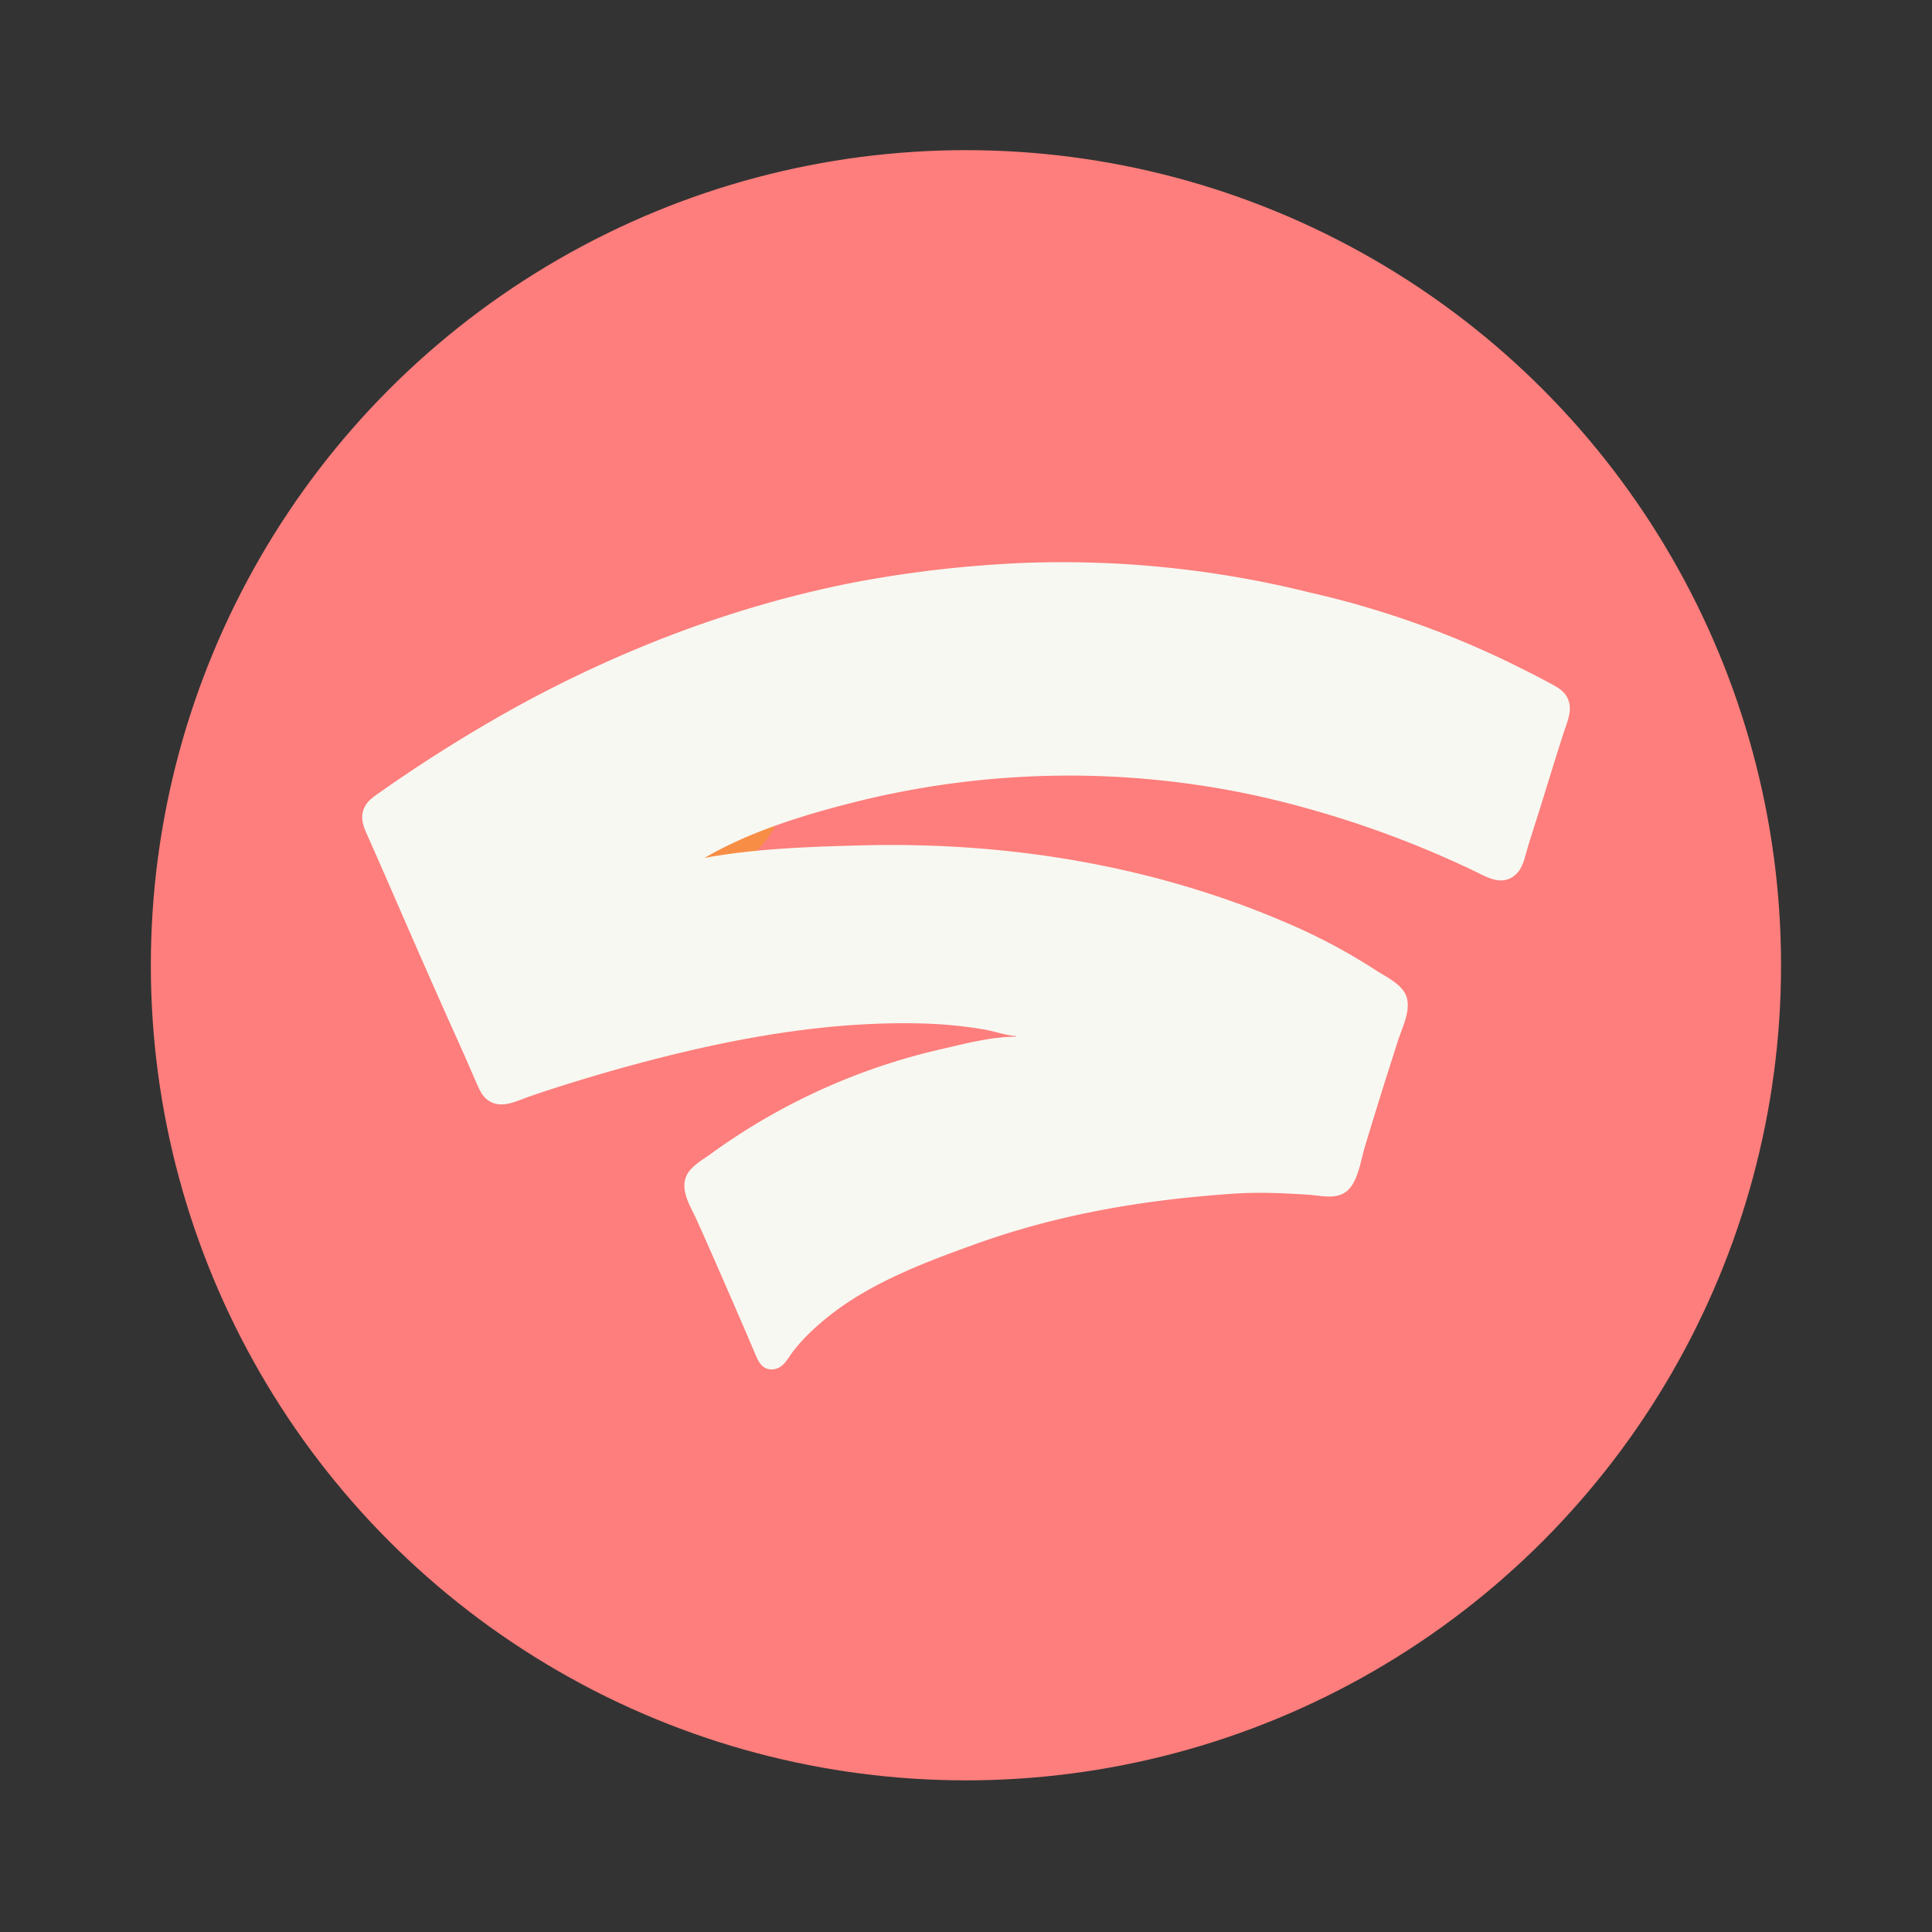 <?xml version="1.0" encoding="UTF-8" standalone="no"?>
<svg
   width="64"
   height="64"
   viewBox="0 0 16.933 16.933"
   version="1.1"
   id="svg10"
   sodipodi:docname="stadia.svg"
   inkscape:version="1.2.2 (b0a8486541, 2022-12-01)"
   xmlns:inkscape="http://www.inkscape.org/namespaces/inkscape"
   xmlns:sodipodi="http://sodipodi.sourceforge.net/DTD/sodipodi-0.dtd"
   xmlns="http://www.w3.org/2000/svg"
   xmlns:svg="http://www.w3.org/2000/svg">
  <rect x="0" y="0" width="16.933" height="16.933" fill="#333333" stroke="none"/>
  <defs
     id="defs14" />
  <sodipodi:namedview
     id="namedview12"
     pagecolor="#505050"
     bordercolor="#eeeeee"
     borderopacity="1"
     inkscape:showpageshadow="0"
     inkscape:pageopacity="0"
     inkscape:pagecheckerboard="0"
     inkscape:deskcolor="#505050"
     showgrid="false"
     inkscape:zoom="15.921875"
     inkscape:cx="29.895976"
     inkscape:cy="32.031403"
     inkscape:window-width="2560"
     inkscape:window-height="1361"
     inkscape:window-x="0"
     inkscape:window-y="0"
     inkscape:window-maximized="1"
     inkscape:current-layer="svg10" />
  <g
     transform="translate(0 -280.07)"
     id="g8">
    <circle
       cx="8.466"
       cy="288.53"
       r="7.144"
       fill="#f86945"
       style="paint-order:stroke markers fill;fill:#fd7e7c"
       id="circle2" />
    <circle
       cx="6.085"
       cy="286.95"
       r=".794"
       fill="#f88e45"
       paint-order="stroke markers fill"
       id="circle4" />
    <path
       fill="#f8f8f2"
       d="M8.906 289.15v.006c-.216 0-.442.06-.651.108a5.536 5.536 0 0 0-2.032.924c-.065.046-.151.096-.194.164-.082.134.02.284.076.407.142.316.28.635.418.953l.097.227c.028.068.06.132.142.133.099 0 .138-.09.19-.159.091-.118.202-.22.318-.312.377-.298.86-.477 1.307-.637.727-.258 1.468-.38 2.234-.432.218-.015.448-.005.666.01.109.008.236.043.328-.033.098-.081.122-.273.158-.39.093-.31.19-.618.289-.926.039-.122.13-.294.062-.418-.05-.09-.17-.146-.255-.201a5.124 5.124 0 0 0-.746-.4c-1.182-.516-2.467-.727-3.752-.695-.459.012-.932.027-1.386.11.398-.232.868-.376 1.312-.488a7.727 7.727 0 0 1 3.562-.049 8.952 8.952 0 0 1 1.889.66c.106.054.23.12.338.03.07-.057.086-.15.11-.232.043-.143.09-.285.134-.428.06-.194.12-.389.182-.582.029-.091.08-.196.045-.291-.03-.086-.105-.12-.18-.16-.113-.062-.228-.118-.343-.175a8.14 8.14 0 0 0-1.752-.613 8.989 8.989 0 0 0-2.455-.259 10.34 10.34 0 0 0-1.508.168c-1.026.198-2.014.57-2.932 1.067a13.106 13.106 0 0 0-1.254.782c-.06.042-.115.08-.139.153-.027.083.008.158.042.232l.142.323c.212.486.423.972.641 1.455.055.122.108.244.161.366.033.074.061.15.142.185.11.047.226-.018.329-.053.232-.08.467-.152.703-.22.884-.251 1.809-.443 2.73-.42.186.005.374.022.556.054.091.016.184.05.276.057z"
       id="path6" />
  </g>
</svg>
